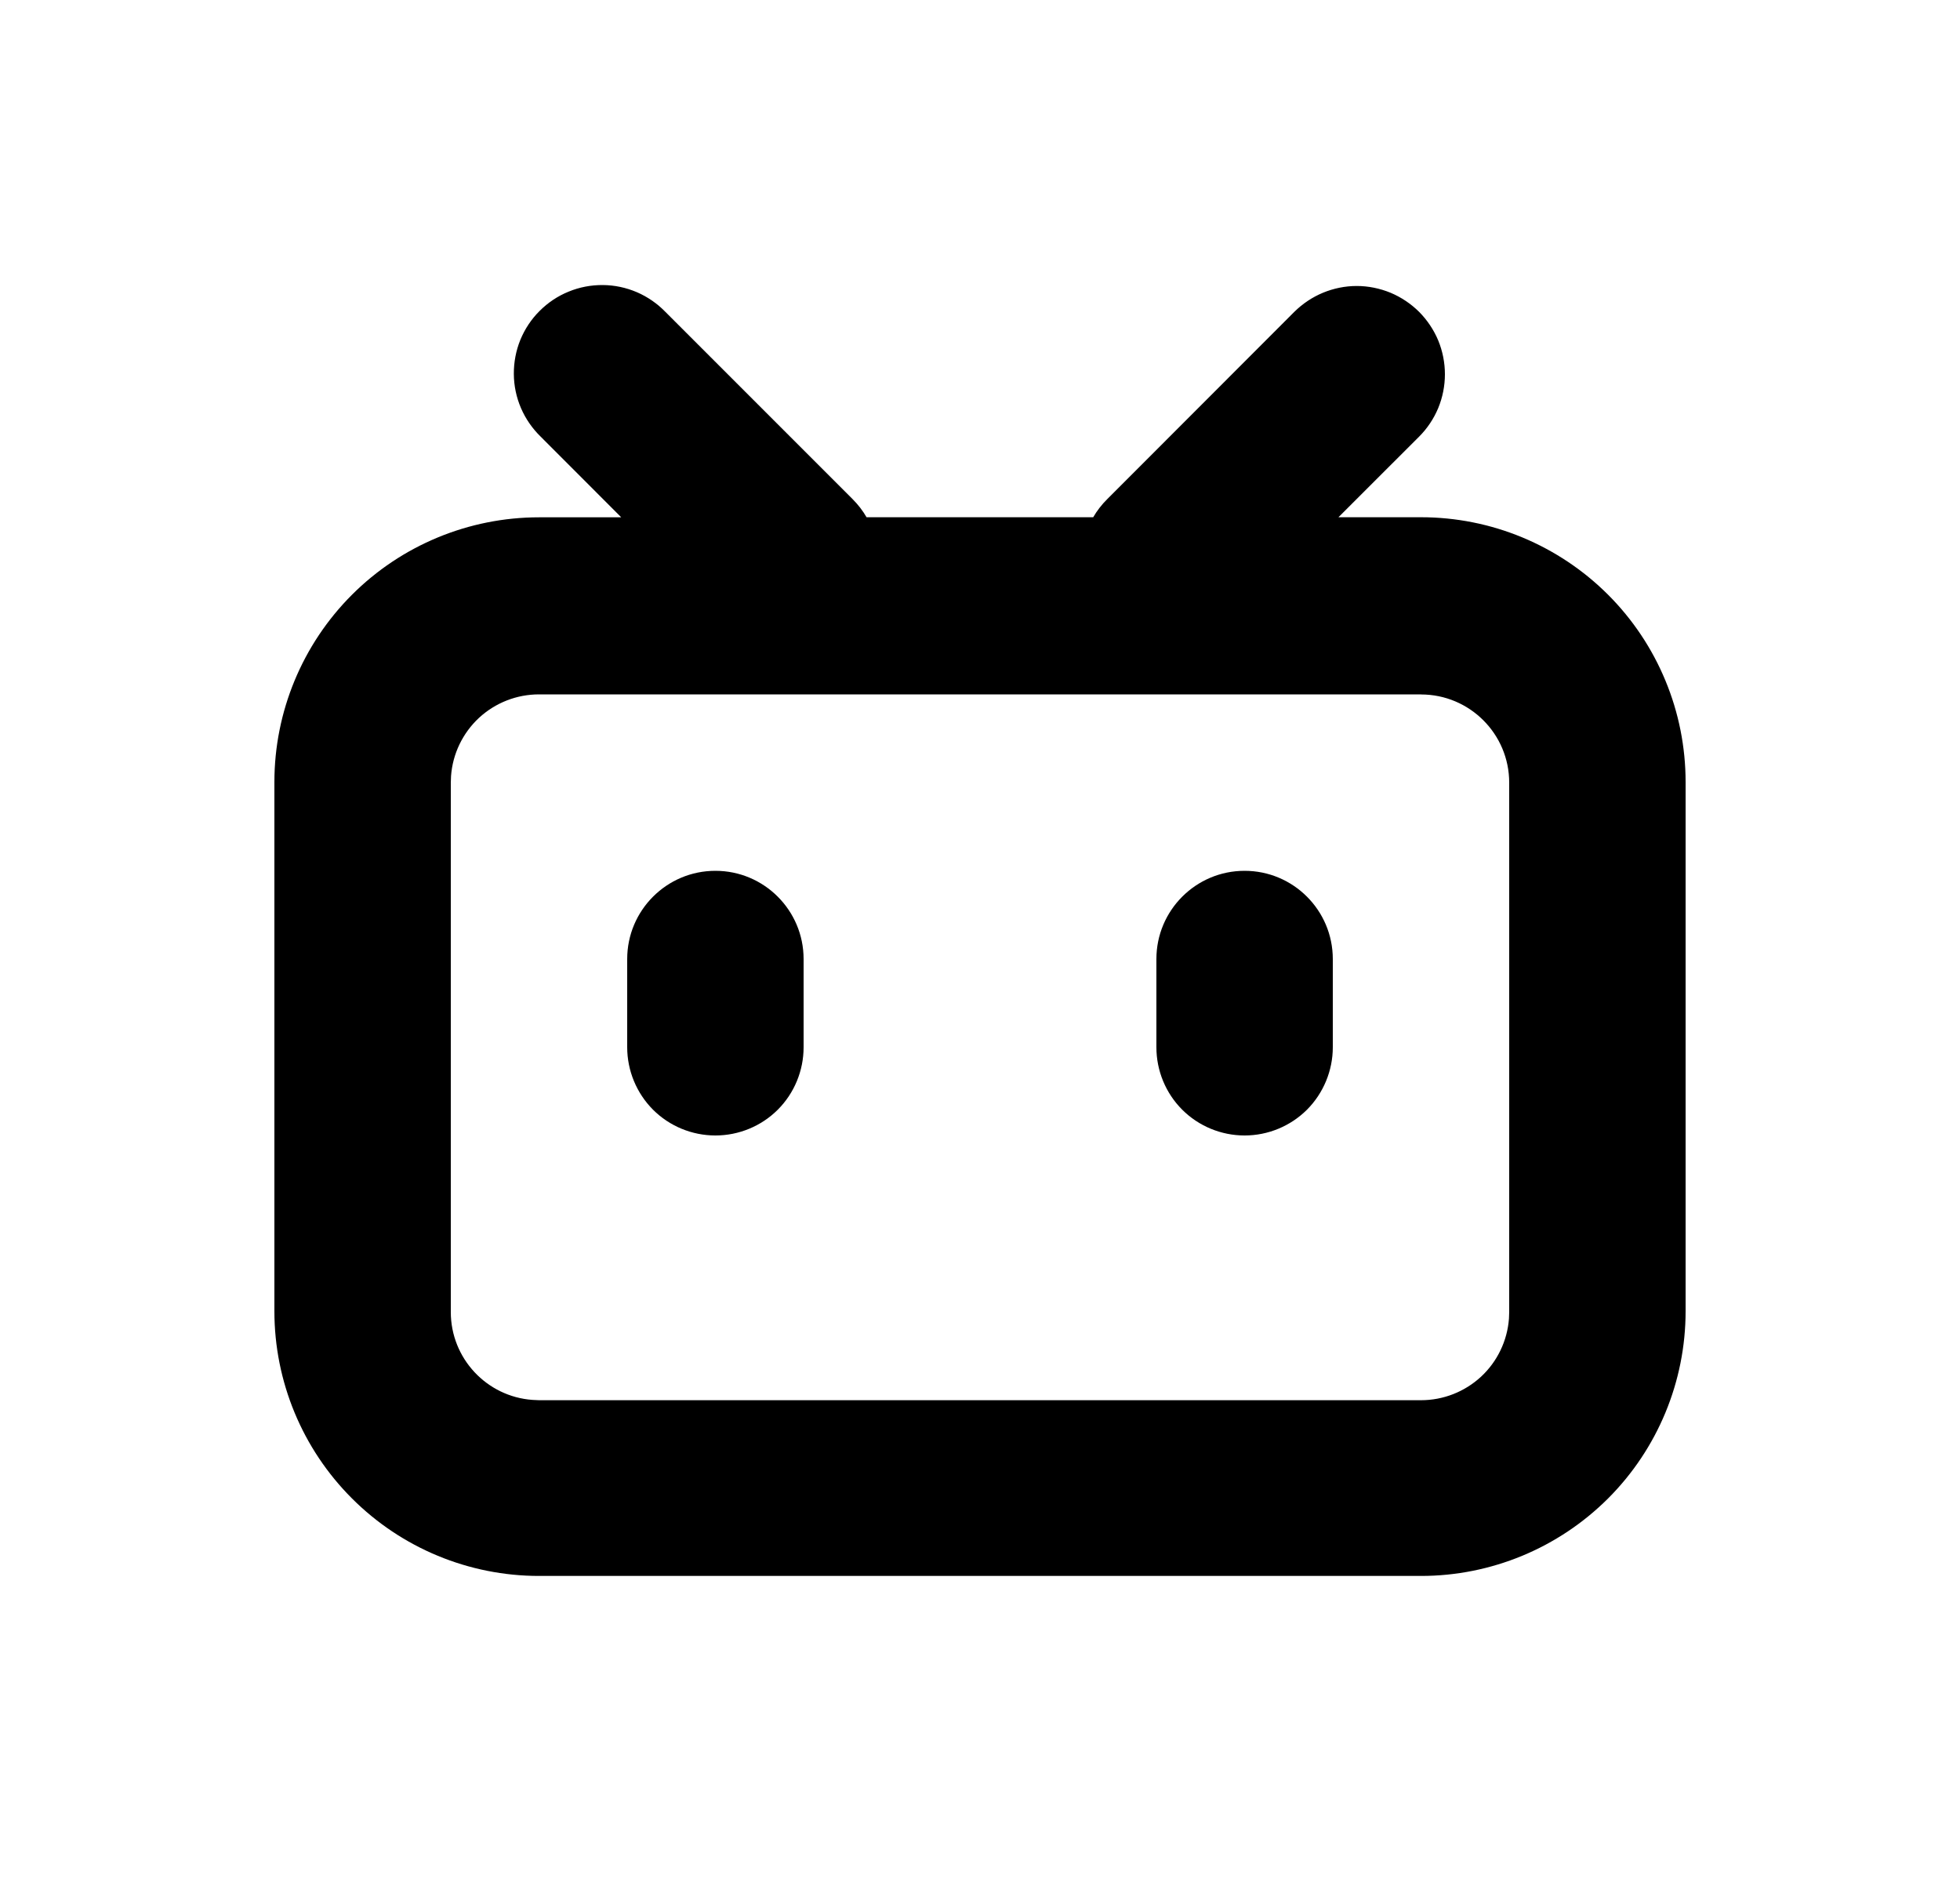 <svg width="25" height="24" viewBox="0 0 25 24" fill="none" xmlns="http://www.w3.org/2000/svg">
<path d="M18.101 3.977C18.205 4.082 18.288 4.206 18.345 4.342C18.401 4.479 18.43 4.625 18.43 4.773C18.43 4.92 18.401 5.067 18.345 5.203C18.288 5.34 18.205 5.464 18.101 5.568L17.072 6.596H18.125C18.568 6.596 19.007 6.683 19.417 6.853C19.826 7.023 20.198 7.271 20.512 7.585C20.825 7.898 21.074 8.271 21.243 8.68C21.413 9.09 21.5 9.529 21.5 9.972V16.722C21.5 17.617 21.144 18.476 20.512 19.108C19.878 19.741 19.02 20.097 18.125 20.097H6.875C5.98 20.097 5.121 19.741 4.489 19.108C3.856 18.476 3.5 17.617 3.5 16.722V9.972C3.5 9.077 3.856 8.218 4.489 7.585C5.121 6.953 5.98 6.597 6.875 6.597H7.924L6.897 5.569C6.79 5.465 6.704 5.341 6.645 5.204C6.586 5.067 6.555 4.919 6.554 4.77C6.553 4.62 6.581 4.472 6.637 4.334C6.694 4.196 6.777 4.07 6.883 3.965C6.989 3.859 7.114 3.775 7.253 3.719C7.391 3.662 7.539 3.634 7.688 3.635C7.838 3.636 7.985 3.667 8.123 3.726C8.26 3.785 8.384 3.871 8.488 3.978L10.875 6.365C10.946 6.436 11.005 6.513 11.053 6.596H13.944C13.992 6.513 14.053 6.434 14.124 6.364L16.509 3.977C16.614 3.873 16.738 3.79 16.875 3.733C17.011 3.677 17.157 3.647 17.305 3.647C17.453 3.647 17.599 3.677 17.736 3.733C17.872 3.79 17.996 3.873 18.101 3.977ZM18.125 8.855H6.875C6.591 8.855 6.318 8.962 6.109 9.155C5.901 9.349 5.774 9.613 5.753 9.896L5.75 9.981V16.731C5.75 17.324 6.209 17.81 6.791 17.852L6.875 17.856H18.125C18.409 17.856 18.682 17.749 18.891 17.556C19.099 17.363 19.226 17.098 19.247 16.815L19.25 16.731V9.981C19.25 9.36 18.746 8.856 18.125 8.856V8.855ZM9.125 11.105C9.746 11.105 10.25 11.609 10.25 12.23V13.355C10.25 13.653 10.132 13.94 9.921 14.151C9.71 14.362 9.423 14.48 9.125 14.48C8.827 14.48 8.54 14.362 8.329 14.151C8.119 13.94 8 13.653 8 13.355V12.23C8 11.609 8.504 11.105 9.125 11.105ZM15.875 11.105C16.496 11.105 17 11.609 17 12.23V13.355C17 13.653 16.881 13.94 16.671 14.151C16.459 14.362 16.173 14.48 15.875 14.48C15.577 14.48 15.29 14.362 15.079 14.151C14.868 13.94 14.75 13.653 14.75 13.355V12.23C14.75 11.609 15.254 11.105 15.875 11.105Z" fill="#0A0D14" style="fill:#0A0D14;fill:color(display-p3 0.039 0.051 0.078);fill-opacity:1;"/>
</svg>
